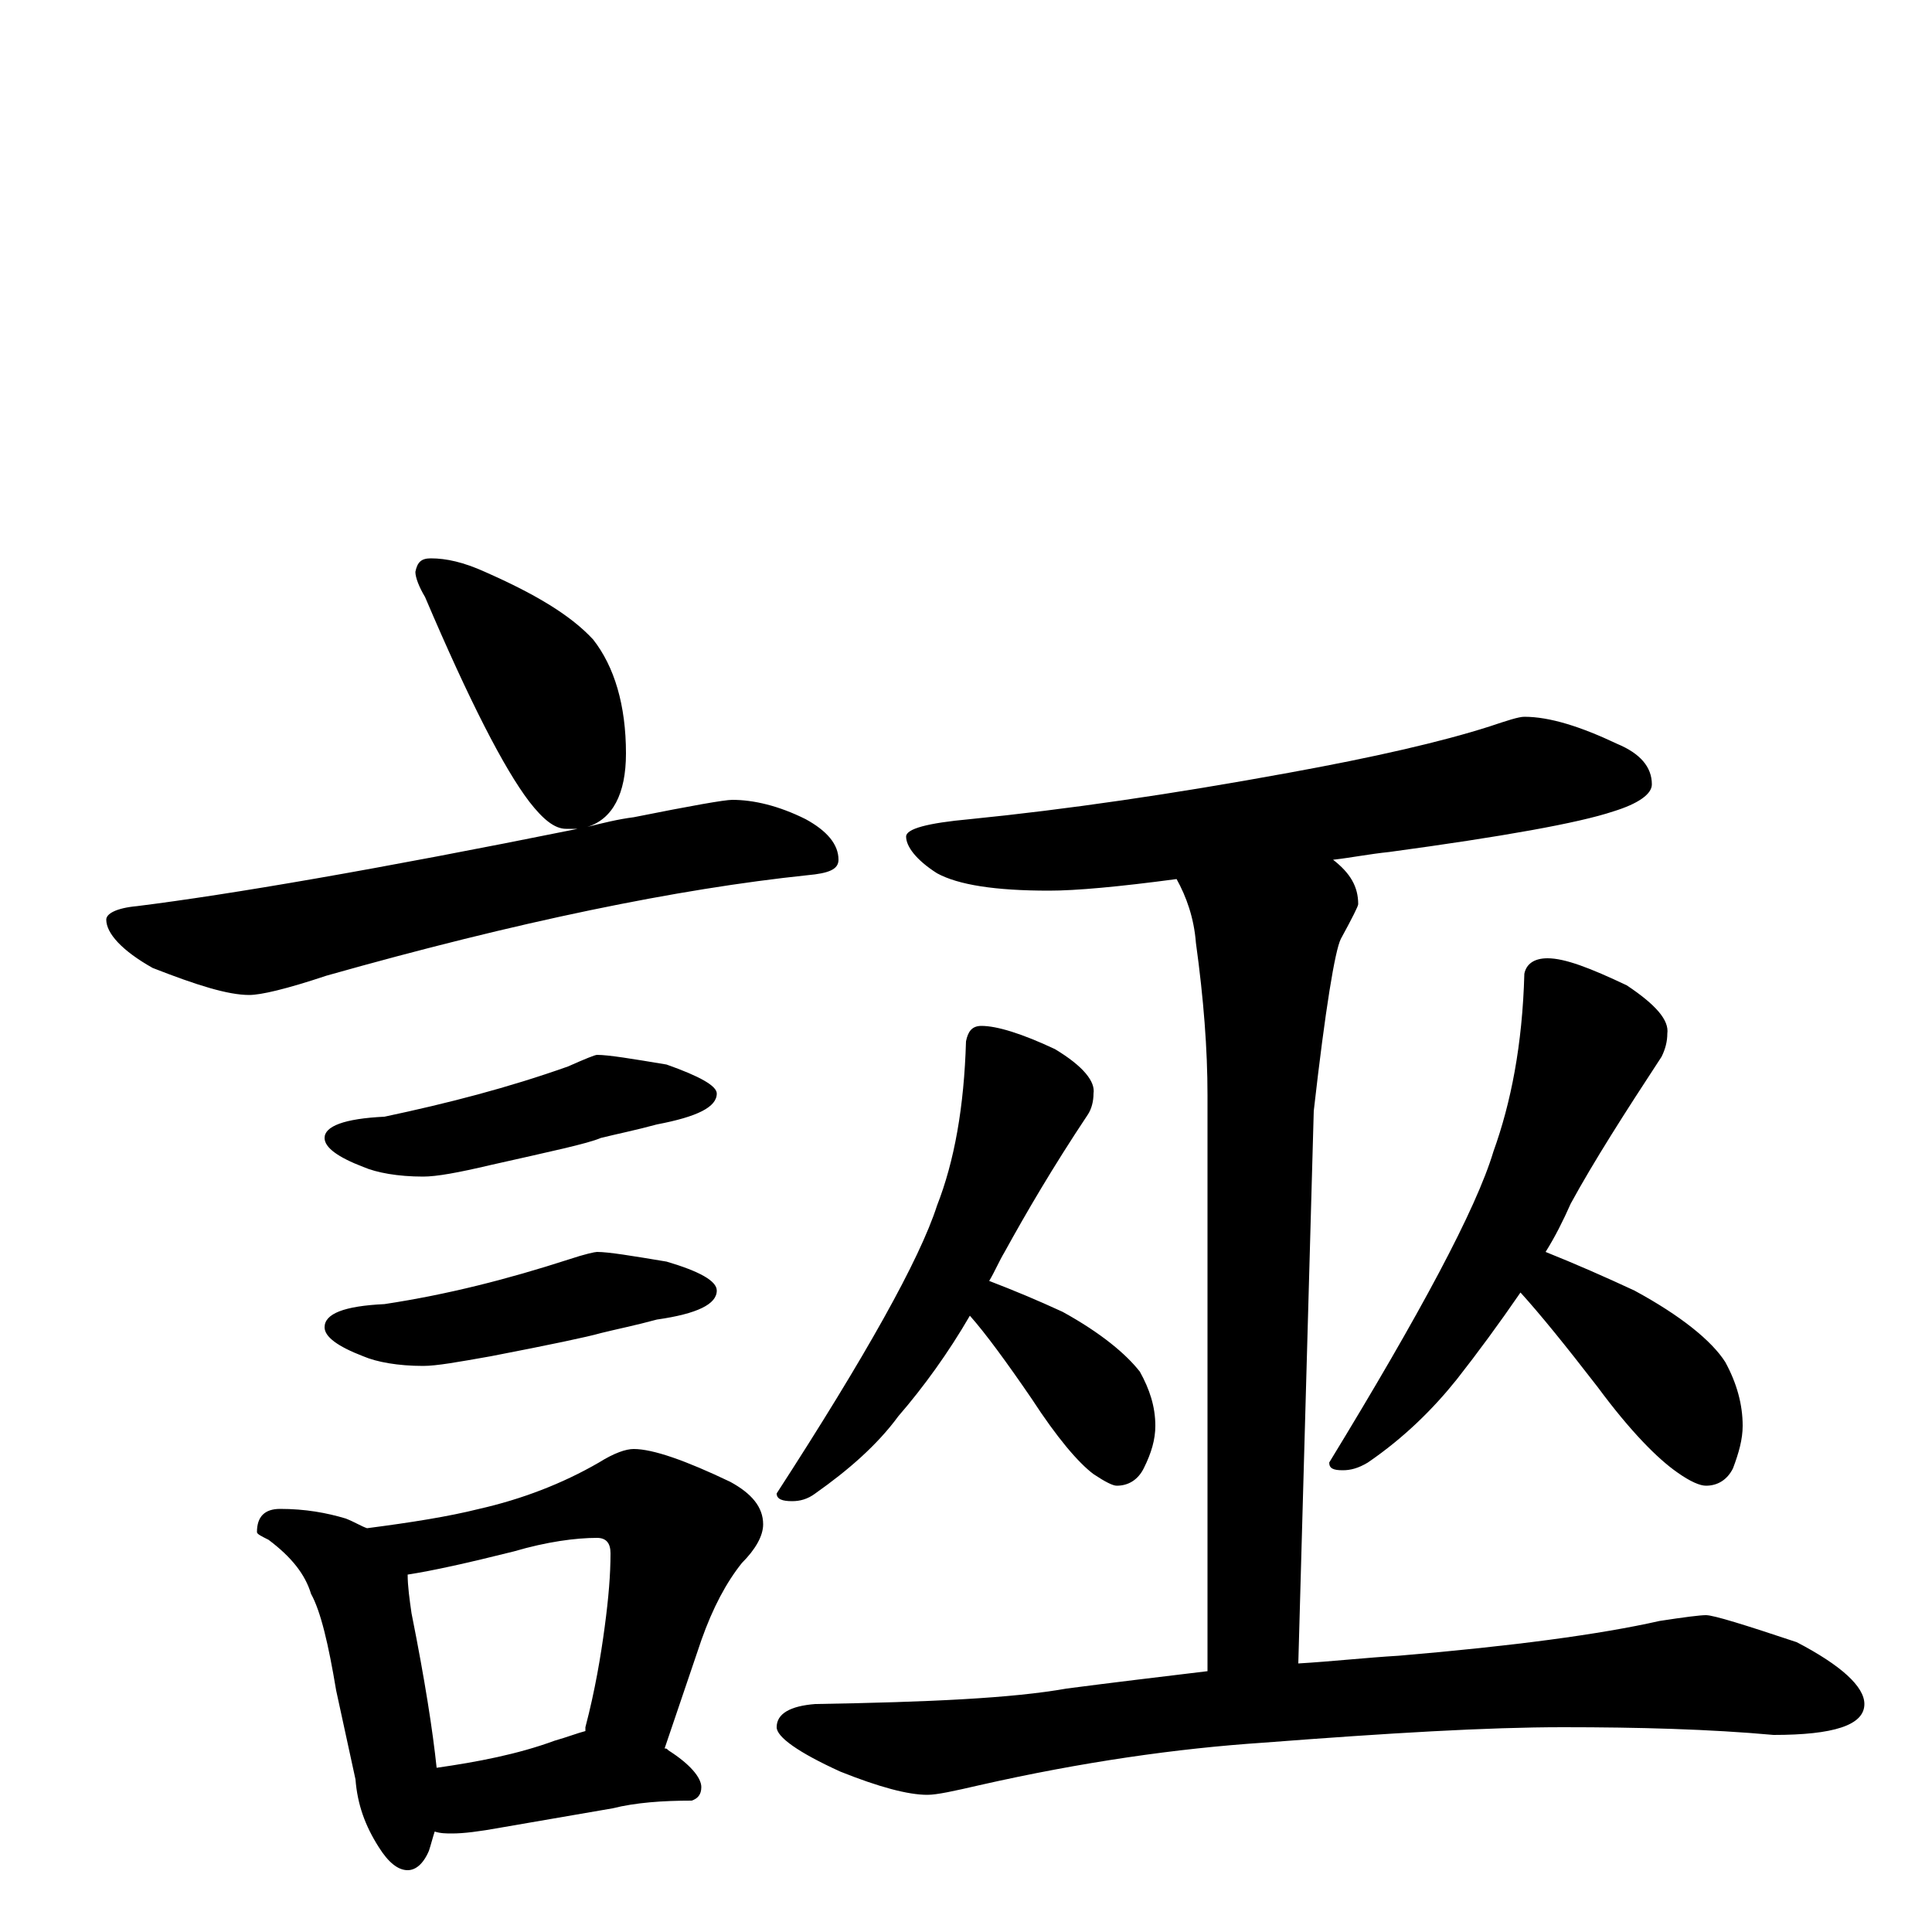 <?xml version="1.0" encoding="utf-8" ?>
<!DOCTYPE svg PUBLIC "-//W3C//DTD SVG 1.1//EN" "http://www.w3.org/Graphics/SVG/1.1/DTD/svg11.dtd">
<svg version="1.1" id="Layer_1" xmlns="http://www.w3.org/2000/svg" xmlns:xlink="http://www.w3.org/1999/xlink" x="0px" y="145px" width="1000px" height="1000px" viewBox="0 0 1000 1000" enable-background="new 0 0 1000 1000" xml:space="preserve">
<g id="Layer_1">
<path id="glyph" transform="matrix(1 0 0 -1 0 1000)" d="M223,711C231,711 240,709 251,704C276,693 295,682 307,669C318,655 324,635 324,610C324,589 317,576 304,572C312,574 320,576 328,577C358,583 375,586 379,586C390,586 403,583 417,576C428,570 434,563 434,555C434,550 429,548 418,547C351,540 268,523 169,495C148,488 135,485 129,485C118,485 102,490 79,499C63,508 55,517 55,524C55,527 60,530 71,531C119,537 195,550 299,571C297,571 295,571 293,571C287,571 281,576 274,585C261,602 243,637 220,691C217,696 215,701 215,704C216,709 218,711 223,711M309,454C315,454 327,452 345,449C362,443 371,438 371,434C371,427 361,422 340,418C329,415 319,413 311,411C304,408 285,404 254,397C237,393 226,391 219,391C206,391 195,393 188,396C175,401 168,406 168,411C168,417 178,421 199,422C232,429 263,437 294,448C303,452 308,454 309,454M309,352C315,352 327,350 345,347C362,342 371,337 371,332C371,325 361,320 340,317C329,314 319,312 311,310C304,308 285,304 254,298C237,295 226,293 219,293C206,293 195,295 188,298C175,303 168,308 168,313C168,320 178,324 199,325C232,330 263,338 294,348C303,351 308,352 309,352M145,219C158,219 169,217 179,214C184,212 187,210 190,209C213,212 232,215 248,219C270,224 291,232 310,243C318,248 324,250 328,250C338,250 355,244 378,233C389,227 395,220 395,211C395,205 391,198 384,191C376,181 369,168 363,151l-19,-56C345,95 345,95 346,94C357,87 363,80 363,75C363,71 361,69 358,68C343,68 329,67 317,64l-58,-10C248,52 240,51 234,51C231,51 228,51 225,52C224,49 223,45 222,42C219,35 215,32 211,32C206,32 201,36 196,44C189,55 185,66 184,79l-10,46C170,149 166,166 161,175C158,185 151,194 139,203C135,205 133,206 133,207C133,215 137,219 145,219M226,85C247,88 268,92 287,99C294,101 299,103 303,104C303,105 303,105 303,106C308,125 311,143 313,158C315,173 316,185 316,196C316,201 314,204 309,204C298,204 283,202 266,197C242,191 224,187 211,185C211,179 212,172 213,165C220,130 224,104 226,85M789,629C802,629 818,624 837,615C849,610 855,603 855,594C855,589 848,584 835,580C817,574 778,567 719,559C709,558 699,556 690,555C699,548 703,541 703,532C703,531 700,525 694,514C691,508 686,478 680,425l-8,-286C689,140 707,142 724,143C783,148 828,154 859,161C872,163 880,164 883,164C887,164 903,159 930,150C953,138 965,127 965,118C965,107 949,102 918,102C885,105 848,106 809,106C770,106 719,103 654,98C609,95 560,88 507,76C494,73 485,71 480,71C470,71 455,75 435,83C413,93 402,101 402,106C402,113 409,117 422,118C481,119 524,121 552,126C575,129 600,132 625,135l0,298C625,457 623,483 619,512C618,525 614,536 609,545C579,541 557,539 543,539C515,539 496,542 485,548C474,555 469,562 469,567C469,571 480,574 502,576C552,581 607,589 667,600C711,608 746,616 771,624C780,627 786,629 789,629M508,469C516,469 529,465 546,457C561,448 567,440 566,434C566,430 565,426 563,423C545,396 531,372 520,352C517,347 515,342 512,337C525,332 537,327 550,321C570,310 583,299 590,290C595,281 598,272 598,262C598,255 596,248 592,240C589,234 584,231 578,231C576,231 572,233 566,237C558,243 547,256 534,276C521,295 510,310 502,319C491,300 478,282 465,267C454,252 439,239 422,227C418,224 414,223 410,223C405,223 402,224 402,227C448,298 476,348 485,376C494,399 499,427 500,461C501,466 503,469 508,469M801,504C810,504 823,499 842,490C857,480 864,472 863,465C863,461 862,457 860,453C841,424 825,399 813,377C809,368 805,360 800,352C815,346 831,339 846,332C870,319 886,306 893,295C899,284 902,273 902,262C902,255 900,248 897,240C894,234 889,231 883,231C880,231 875,233 868,238C858,245 844,259 827,282C810,304 797,320 787,331C776,315 765,300 754,286C742,271 727,256 708,243C703,240 699,239 695,239C690,239 688,240 688,243C735,320 764,374 773,404C782,429 788,459 789,496C790,501 794,504 801,504z"/>
</g>
</svg>
